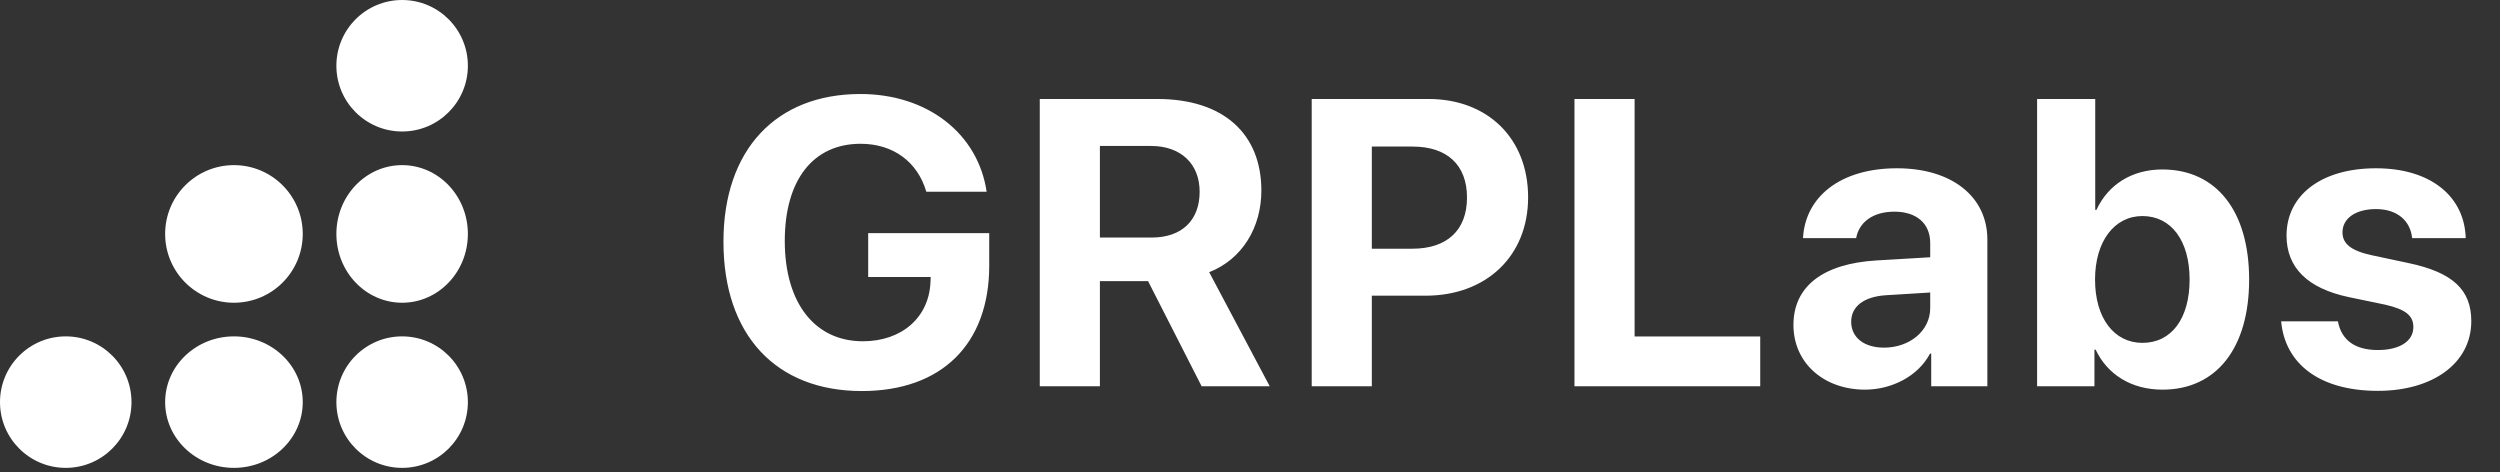 <svg width="233" height="44" viewBox="0 0 233 44" fill="none" xmlns="http://www.w3.org/2000/svg">
<rect x="0" y="0" width="233" height="44" fill="#333333" stroke="none"/>
<path d="M92.196 24.756V21.731H80.915V25.814H86.741L86.723 26.24C86.611 29.561 84.069 31.807 80.414 31.807C75.961 31.807 73.141 28.263 73.141 22.455C73.141 16.759 75.794 13.4 80.21 13.4C83.234 13.4 85.517 15.07 86.333 17.872H91.955C91.157 12.454 86.444 8.762 80.191 8.762C72.324 8.762 67.426 13.957 67.426 22.529C67.426 31.231 72.324 36.445 80.321 36.445C87.78 36.445 92.196 32.048 92.196 24.756ZM102.511 26.203H107.001L111.992 36H118.338L112.697 25.368C115.777 24.162 117.559 21.193 117.559 17.761C117.559 12.473 114.033 9.226 107.873 9.226H96.907V36H102.511V26.203ZM102.511 13.604H107.279C110.062 13.604 111.807 15.274 111.807 17.872C111.807 20.525 110.155 22.14 107.335 22.14H102.511V13.604ZM122.251 9.226V36H127.854V27.558H132.864C138.505 27.558 142.42 23.884 142.42 18.392C142.42 12.881 138.635 9.226 133.143 9.226H122.251ZM127.854 13.66H131.658C134.868 13.66 136.724 15.367 136.724 18.41C136.724 21.472 134.85 23.179 131.64 23.179H127.854V13.66ZM164.053 31.361H152.345V9.226H146.741V36H164.053V31.361ZM173.811 36.315C176.297 36.315 178.765 35.072 179.878 32.957H179.989V36H185.222V22.325C185.222 18.317 181.9 15.683 176.798 15.683C171.528 15.683 168.244 18.336 168.04 22.195H172.994C173.254 20.73 174.534 19.727 176.557 19.727C178.598 19.727 179.896 20.804 179.896 22.659V23.977L174.887 24.273C169.933 24.57 167.149 26.667 167.149 30.285C167.149 33.866 170.025 36.315 173.811 36.315ZM175.592 32.4C173.755 32.4 172.53 31.473 172.53 29.988C172.53 28.578 173.681 27.669 175.703 27.52L179.896 27.261V28.708C179.896 30.86 177.948 32.4 175.592 32.4ZM201.548 36.315C206.558 36.315 209.619 32.456 209.619 26.055C209.619 19.635 206.539 15.794 201.529 15.794C198.69 15.794 196.482 17.204 195.388 19.561H195.276V9.226H189.858V36H195.202V32.586H195.313C196.408 34.905 198.635 36.315 201.548 36.315ZM199.674 20.136C202.364 20.136 204.071 22.436 204.071 26.055C204.071 29.691 202.383 31.955 199.674 31.955C197.039 31.955 195.258 29.654 195.258 26.055C195.258 22.492 197.058 20.136 199.674 20.136ZM213.105 21.954C213.105 24.941 215.054 26.871 218.895 27.688L222.29 28.393C224.238 28.838 224.925 29.432 224.925 30.489C224.925 31.788 223.663 32.623 221.622 32.623C219.47 32.623 218.227 31.695 217.893 29.951H212.604C212.957 33.866 216.13 36.427 221.622 36.427C226.743 36.427 230.324 33.848 230.324 29.933C230.324 27.02 228.617 25.387 224.461 24.515L221.065 23.791C219.062 23.364 218.319 22.678 218.319 21.657C218.319 20.34 219.562 19.486 221.437 19.486C223.44 19.486 224.646 20.581 224.813 22.195H229.805C229.693 18.299 226.539 15.683 221.437 15.683C216.371 15.683 213.105 18.169 213.105 21.954Z" fill="white"/>
<path fill-rule="evenodd" clip-rule="evenodd" d="M37.478 12.255C40.862 12.255 43.606 9.512 43.606 6.128C43.606 2.743 40.862 -3.05176e-05 37.478 -3.05176e-05C34.094 -3.05176e-05 31.351 2.743 31.351 6.128C31.351 9.512 34.094 12.255 37.478 12.255Z" fill="white"/>
<path fill-rule="evenodd" clip-rule="evenodd" d="M37.478 28.215C40.862 28.215 43.606 25.344 43.606 21.803C43.606 18.261 40.862 15.39 37.478 15.39C34.094 15.39 31.351 18.261 31.351 21.803C31.351 25.344 34.094 28.215 37.478 28.215Z" fill="white"/>
<path fill-rule="evenodd" clip-rule="evenodd" d="M37.478 43.605C40.862 43.605 43.606 40.862 43.606 37.478C43.606 34.094 40.862 31.35 37.478 31.35C34.094 31.35 31.351 34.094 31.351 37.478C31.351 40.862 34.094 43.605 37.478 43.605Z" fill="white"/>
<path fill-rule="evenodd" clip-rule="evenodd" d="M21.803 28.215C25.345 28.215 28.216 25.344 28.216 21.803C28.216 18.261 25.345 15.39 21.803 15.39C18.262 15.39 15.391 18.261 15.391 21.803C15.391 25.344 18.262 28.215 21.803 28.215Z" fill="white"/>
<path fill-rule="evenodd" clip-rule="evenodd" d="M21.803 43.605C25.345 43.605 28.216 40.862 28.216 37.478C28.216 34.094 25.345 31.35 21.803 31.35C18.262 31.35 15.391 34.094 15.391 37.478C15.391 40.862 18.262 43.605 21.803 43.605Z" fill="white"/>
<path fill-rule="evenodd" clip-rule="evenodd" d="M6.128 43.605C9.512 43.605 12.255 40.862 12.255 37.478C12.255 34.094 9.512 31.35 6.128 31.35C2.743 31.35 0 34.094 0 37.478C0 40.862 2.743 43.605 6.128 43.605Z" fill="white"/>
</svg>
